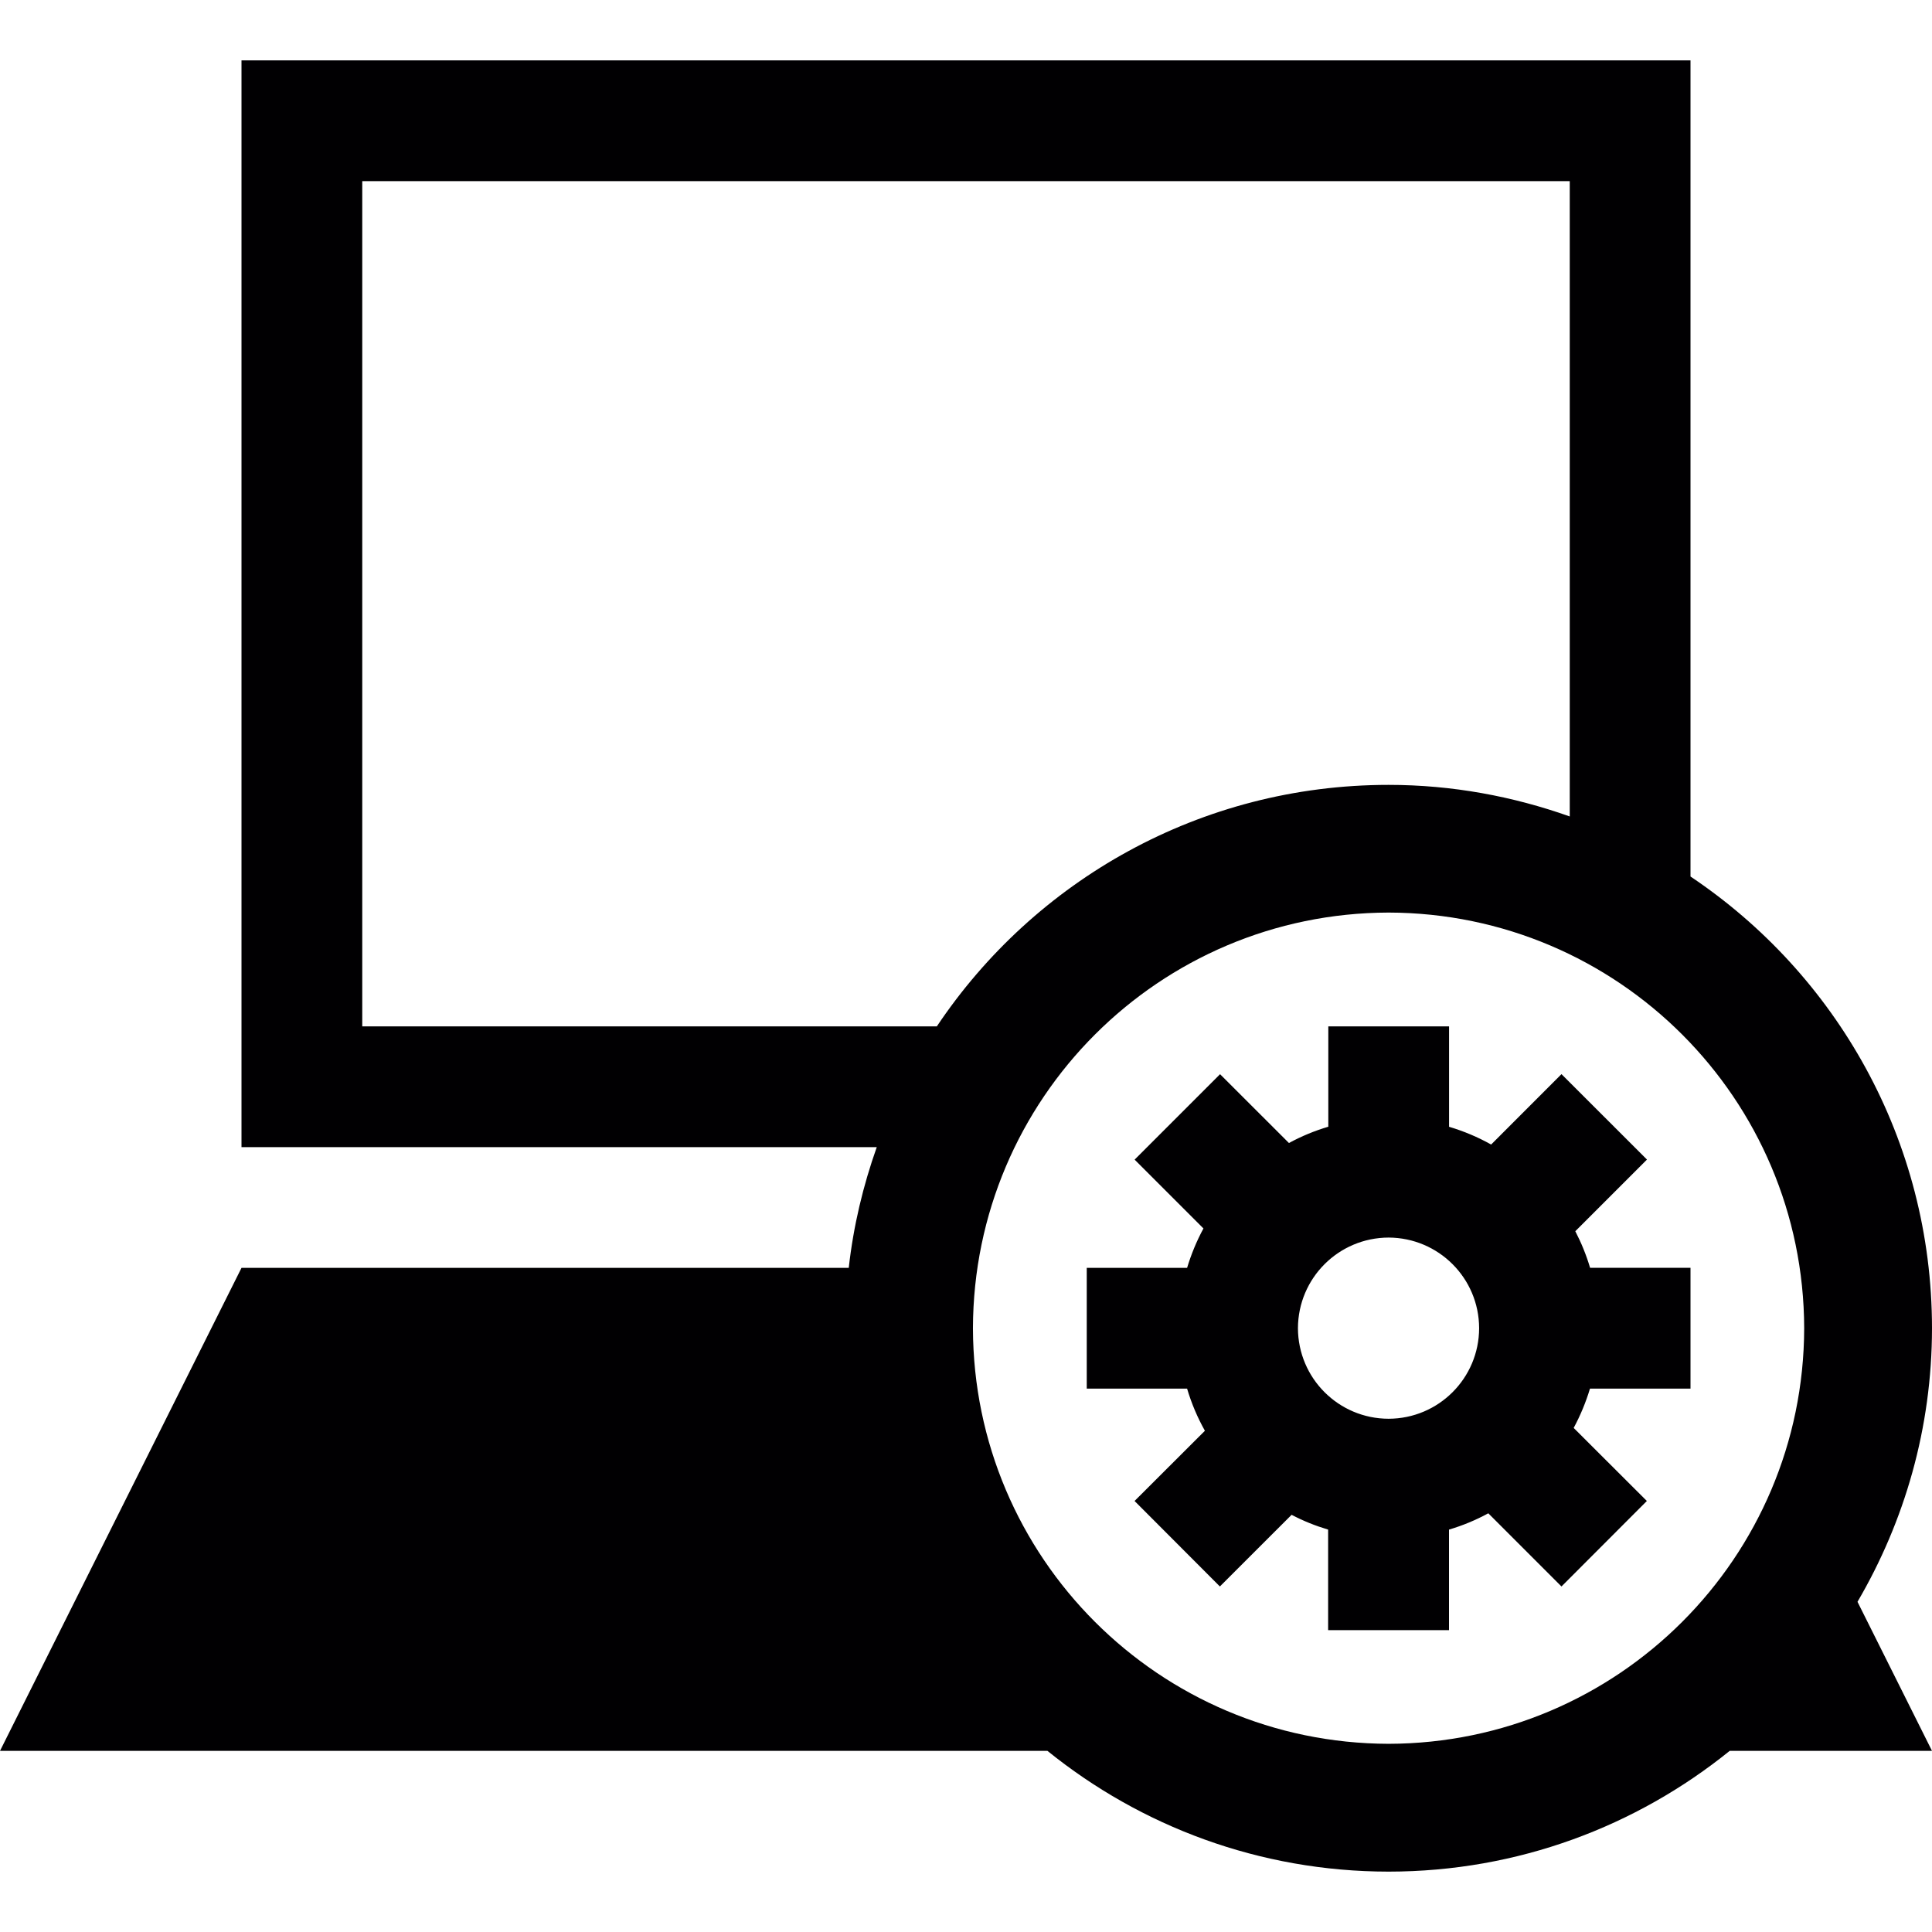 <?xml version="1.0" encoding="iso-8859-1"?>
<!-- Generator: Adobe Illustrator 18.1.1, SVG Export Plug-In . SVG Version: 6.00 Build 0)  -->
<svg version="1.1" id="Capa_1" xmlns="http://www.w3.org/2000/svg" xmlns:xlink="http://www.w3.org/1999/xlink" x="0px" y="0px"
	 viewBox="0 0 32 32" style="enable-background:new 0 0 32 32;" xml:space="preserve">
<g>
	<path style="fill:#010002;" d="M28,14.518V1H4v18h10.522c-0.226,0.638-0.387,1.306-0.464,2H4l-4,8h17.349
		c1.545,1.248,3.51,1.999,5.651,2c2.142-0.001,4.104-0.752,5.649-2H32l-1.234-2.469C31.545,25.2,31.999,23.654,32,22
		C31.999,18.879,30.411,16.132,28,14.518z M6,17V3h20v10.523C25.061,13.19,24.054,13,23,13c-3.122,0-5.869,1.588-7.483,4H6z
		 M23,28.883c-3.801-0.009-6.876-3.084-6.885-6.883c0.009-3.801,3.084-6.876,6.885-6.885c3.799,0.009,6.874,3.084,6.883,6.885
		C29.874,25.799,26.799,28.874,23,28.883z M26.092,20.393l1.187-1.187l-1.416-1.415l-1.165,1.166
		c-0.22-0.123-0.452-0.221-0.697-0.294V17h-2v1.662c-0.229,0.068-0.446,0.158-0.652,0.27l-1.141-1.14l-1.415,1.415l1.14,1.14
		c-0.112,0.207-0.202,0.424-0.271,0.653H18v2h1.662c0.073,0.246,0.172,0.479,0.295,0.698l-1.165,1.163l1.413,1.416l1.188-1.187
		c0.192,0.101,0.394,0.182,0.605,0.245V27H24v-1.665c0.229-0.068,0.445-0.158,0.651-0.27l1.212,1.212l1.414-1.416l-1.212-1.21
		c0.111-0.206,0.201-0.423,0.27-0.651H28v-2.001h-1.663C26.274,20.787,26.192,20.586,26.092,20.393z M22.999,23.499
		c-0.829-0.002-1.498-0.671-1.501-1.5c0.003-0.829,0.672-1.498,1.501-1.501c0.829,0.003,1.498,0.672,1.5,1.501
		C24.497,22.828,23.828,23.497,22.999,23.499z"/>
</g>
<g>
</g>
<g>
</g>
<g>
</g>
<g>
</g>
<g>
</g>
<g>
</g>
<g>
</g>
<g>
</g>
<g>
</g>
<g>
</g>
<g>
</g>
<g>
</g>
<g>
</g>
<g>
</g>
<g>
</g>
</svg>
